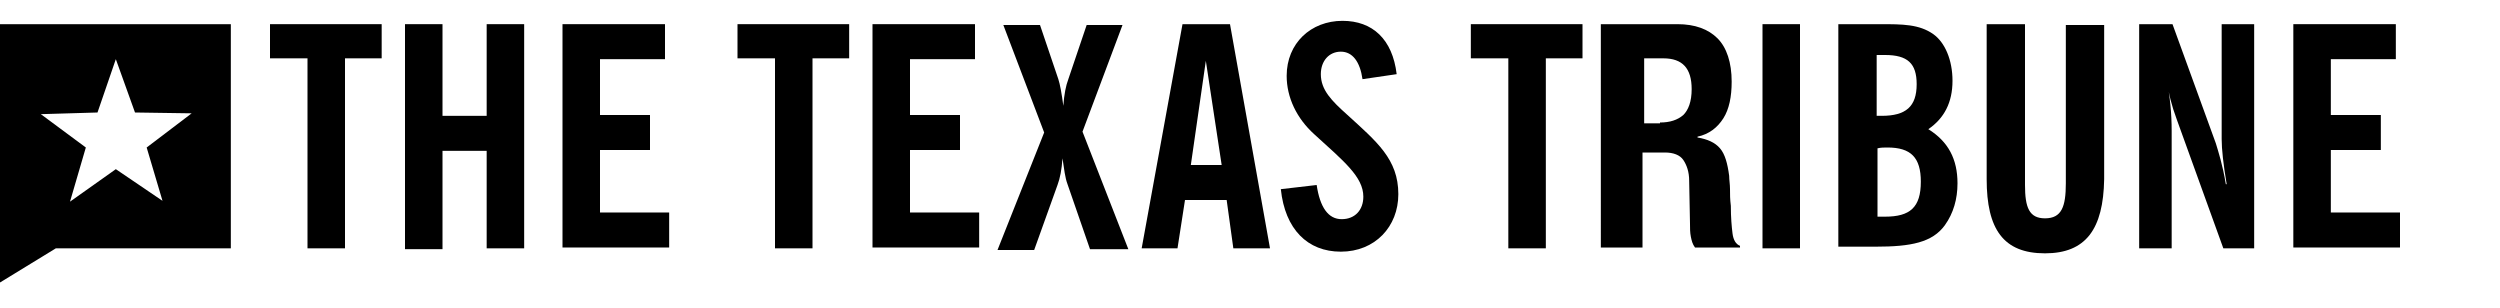 <?xml version="1.0" encoding="utf-8"?>
<!-- Generator: Adobe Illustrator 18.0.0, SVG Export Plug-In . SVG Version: 6.00 Build 0)  -->
<!DOCTYPE svg PUBLIC "-//W3C//DTD SVG 1.1//EN" "http://www.w3.org/Graphics/SVG/1.1/DTD/svg11.dtd">
<svg version="1.1" xmlns="http://www.w3.org/2000/svg" xmlns:xlink="http://www.w3.org/1999/xlink" x="0px" y="0px"
	 viewBox="0 0 300 37" style="enable-background:new 0 0 300 37;" xml:space="preserve">
<style type="text/css">
	.st0{fill-rule:evenodd;clip-rule:evenodd;}
	.st1{fill-rule:evenodd;clip-rule:evenodd;fill:#C038F9;}
	.st2{fill:none;}
	.st3{fill-rule:evenodd;clip-rule:evenodd;fill:#231F20;}
</style>
<g id="Layer_2">
</g>
<g id="Layer_1">
	<g>
		<g>
			<g>
				<path d="M36.8,7h-4.4V2.9h13.4V7h-4.4v22.8h-4.5V7z"/>
				<path d="M48.6,2.9h4.5v11h5.3v-11h4.5v26.9h-4.5V18.1h-5.3v11.8h-4.5V2.9z"/>
				<path d="M67.5,2.9h12.3v4.2H72v6.7h6v4.2h-6v7.5h8.3v4.2H67.5V2.9z"/>
				<path d="M92.9,7h-4.4V2.9h13.4V7h-4.4v22.8h-4.5V7z"/>
				<path d="M104.7,2.9H117v4.2h-7.8v6.7h6v4.2h-6v7.5h8.3v4.2h-12.8V2.9z"/>
				<path d="M125.3,15.9l-4.9-12.9h4.4l2.2,6.5c0.2,0.6,0.4,1.7,0.6,3.2c0.1-1.4,0.3-2.4,0.6-3.2l2.2-6.5h4.3l-4.8,12.8l5.5,14.1
					h-4.6l-2.7-7.8c-0.3-0.8-0.4-1.8-0.6-3.1c-0.1,1.4-0.3,2.4-0.6,3.2l-2.8,7.8h-4.4L125.3,15.9z"/>
				<path d="M141.9,2.9h5.7l4.8,26.9H148l-0.8-5.8h-5l-0.9,5.8H137L141.9,2.9z M146.6,19.8l-1.9-12.5l-1.8,12.5H146.6z"/>
				<path d="M158,22.2c0.4,2.7,1.4,4.1,3,4.1s2.6-1.1,2.6-2.7c0-2.4-2.4-4.3-5.9-7.5c-2.1-1.9-3.3-4.4-3.3-7c0-3.9,2.9-6.6,6.7-6.6
					c3.6,0,6,2.2,6.5,6.4l-4.1,0.6c-0.3-2.1-1.2-3.3-2.6-3.3c-1.4,0-2.4,1.1-2.4,2.7c0,1.9,1.3,3.2,3.2,4.9c3.5,3.2,6.1,5.3,6.1,9.5
					c0,3.9-2.8,6.9-6.9,6.9c-4,0-6.7-2.7-7.2-7.5L158,22.2z"/>
				<path d="M180.9,7h-4.4V2.9h13.4V7h-4.4v22.8h-4.5V7z"/>
				<path d="M211.5,2.9h4.5v26.9h-4.5V2.9z"/>
				<path d="M220.6,2.9h5c2.7,0,4.7,0,6.4,1.2c1.4,1,2.3,3.1,2.3,5.6c0,2.6-1,4.5-2.9,5.8c2.4,1.5,3.5,3.6,3.5,6.5
					c0,1.9-0.5,3.6-1.5,5c-1.5,2.1-4.1,2.6-8.3,2.6h-4.5V2.9z M225.8,13.9c2.9,0,4.2-1.1,4.2-3.8c0-2.5-1.1-3.5-3.8-3.5
					c-0.3,0-0.7,0-1,0v7.3C225.3,13.9,225.6,13.9,225.8,13.9z M226.2,26c3,0,4.3-1.1,4.3-4.2c0-2.9-1.2-4.1-4-4.1
					c-0.4,0-0.8,0-1.2,0.1V26C225.5,26,225.9,26,226.2,26z"/>
				<path d="M245.4,30.4c-5,0-7-2.9-7-8.9V2.9h4.6v19.3c0,2.7,0.5,4,2.4,4c2,0,2.5-1.4,2.5-4.2v-19h4.6v18.5
					C252.4,27.5,250.3,30.4,245.4,30.4z"/>
				<path d="M256.6,2.9h4.1l5.2,14.3c0.3,1,0.8,2.5,1.2,4.9h0.1c-0.4-2.4-0.6-4.2-0.6-5.4V2.9h3.9v26.9h-3.7l-5.6-15.5
					c-0.6-1.6-1-3.2-1.2-4.7H260c0.4,2,0.6,4,0.6,6.1v14.1h-3.9V2.9z"/>
				<path d="M275.2,2.9h12.3v4.2h-7.8v6.7h6v4.2h-6v7.5h8.3v4.2h-12.8V2.9z"/>
			</g>
			<g>
				<path d="M201.3,2.9c2.1,0,3.7,0.6,4.8,1.7c1.1,1.1,1.7,2.9,1.7,5.2c0,1.8-0.3,3.3-1,4.4c-0.7,1.1-1.7,1.9-3.1,2.2v0.1
					c1.2,0.2,2.1,0.6,2.7,1.3c0.6,0.7,0.9,1.8,1.1,3.3c0,0.5,0.1,1,0.1,1.6c0,0.6,0,1.2,0.1,2c0,1.4,0.1,2.5,0.2,3.3
					c0.1,0.8,0.4,1.3,0.9,1.5v0.2h-5.4c-0.3-0.4-0.4-0.8-0.5-1.3c-0.1-0.5-0.1-1-0.1-1.5l-0.1-5.2c0-1.1-0.3-1.9-0.7-2.5
					c-0.4-0.6-1.2-0.9-2.2-0.9h-2.7v11.4h-5V2.9H201.3z M199.2,14.7c1.2,0,2.1-0.3,2.8-0.9c0.6-0.6,1-1.6,1-3.1
					c0-2.5-1.1-3.7-3.4-3.7h-2.3v7.8H199.2z"/>
			</g>
		</g>
		<path d="M0,2.9v31l6.7-4.1h21V2.9H0z M19.5,24.1l-5.6-3.8l-5.5,3.9l1.9-6.5l-5.4-4l6.8-0.2l2.2-6.4l2.3,6.4l6.8,0.1l-5.4,4.1
			L19.5,24.1z"/>
	</g>
</g>
</svg>
